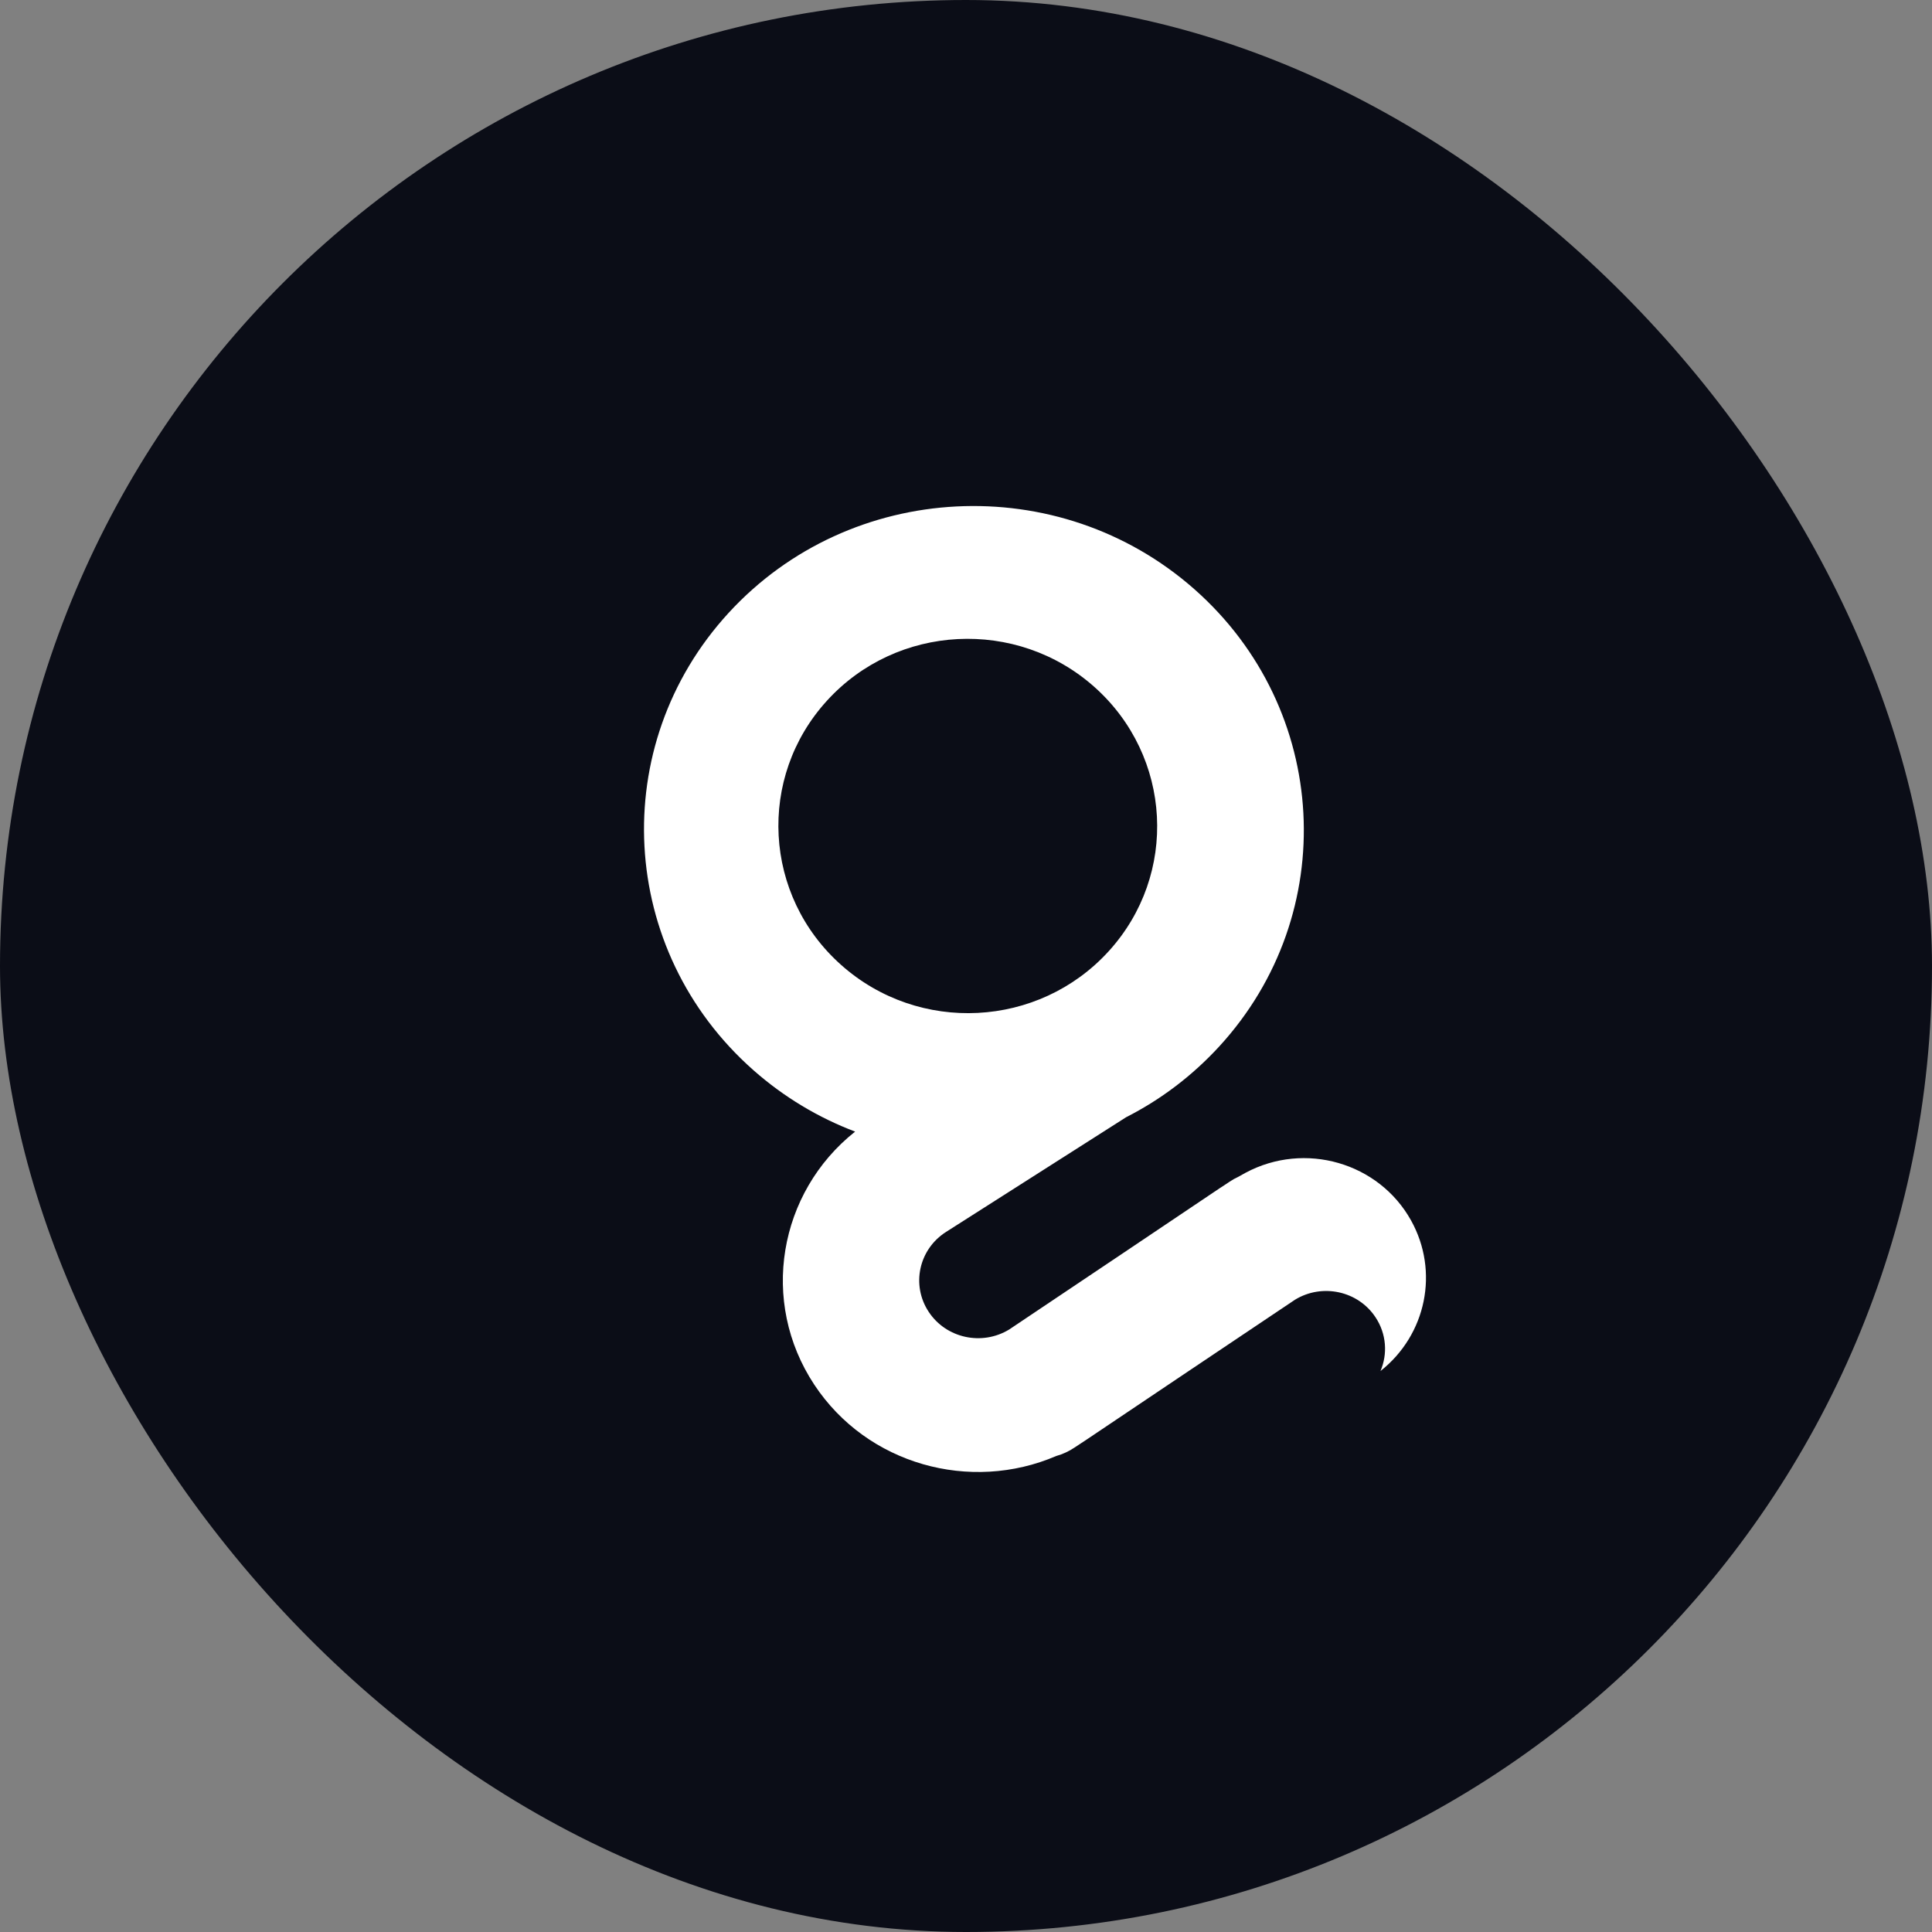 <svg width="28" height="28" viewBox="0 0 28 28" fill="none" xmlns="http://www.w3.org/2000/svg">
<rect x="0" y="0" width="28" height="28" fill="#808080" stroke="none"/>
<rect width="28" height="28" rx="14" fill="#0B0D17"/>
<path d="M16.32 16.192L13.711 17.854C13.315 18.106 13.203 18.625 13.46 19.013C13.713 19.396 14.232 19.508 14.626 19.268L16.247 18.181L17.679 17.219C17.701 17.204 17.724 17.189 17.747 17.175L17.819 17.127C17.86 17.099 17.903 17.075 17.947 17.055C17.982 17.035 18.018 17.015 18.053 16.996C18.91 16.538 19.984 16.848 20.451 17.689C20.86 18.426 20.673 19.344 20.007 19.87C20.112 19.624 20.095 19.332 19.935 19.091C19.682 18.708 19.163 18.596 18.769 18.836L17.148 19.923L15.716 20.885C15.703 20.894 15.689 20.902 15.676 20.911L15.576 20.977C15.492 21.034 15.402 21.075 15.309 21.101C14.063 21.637 12.568 21.226 11.802 20.069C11.006 18.866 11.281 17.283 12.393 16.4C11.865 16.2 11.364 15.903 10.918 15.509C8.954 13.774 8.794 10.807 10.559 8.883C12.325 6.959 15.348 6.806 17.312 8.541C19.275 10.275 19.436 13.242 17.67 15.166C17.274 15.597 16.816 15.94 16.32 16.192ZM16.067 13.787C17.081 12.675 16.988 10.96 15.861 9.956C14.734 8.953 12.998 9.042 11.985 10.155C10.971 11.267 11.063 12.982 12.191 13.985C13.318 14.989 15.053 14.9 16.067 13.787Z" fill="white"/>
</svg>
